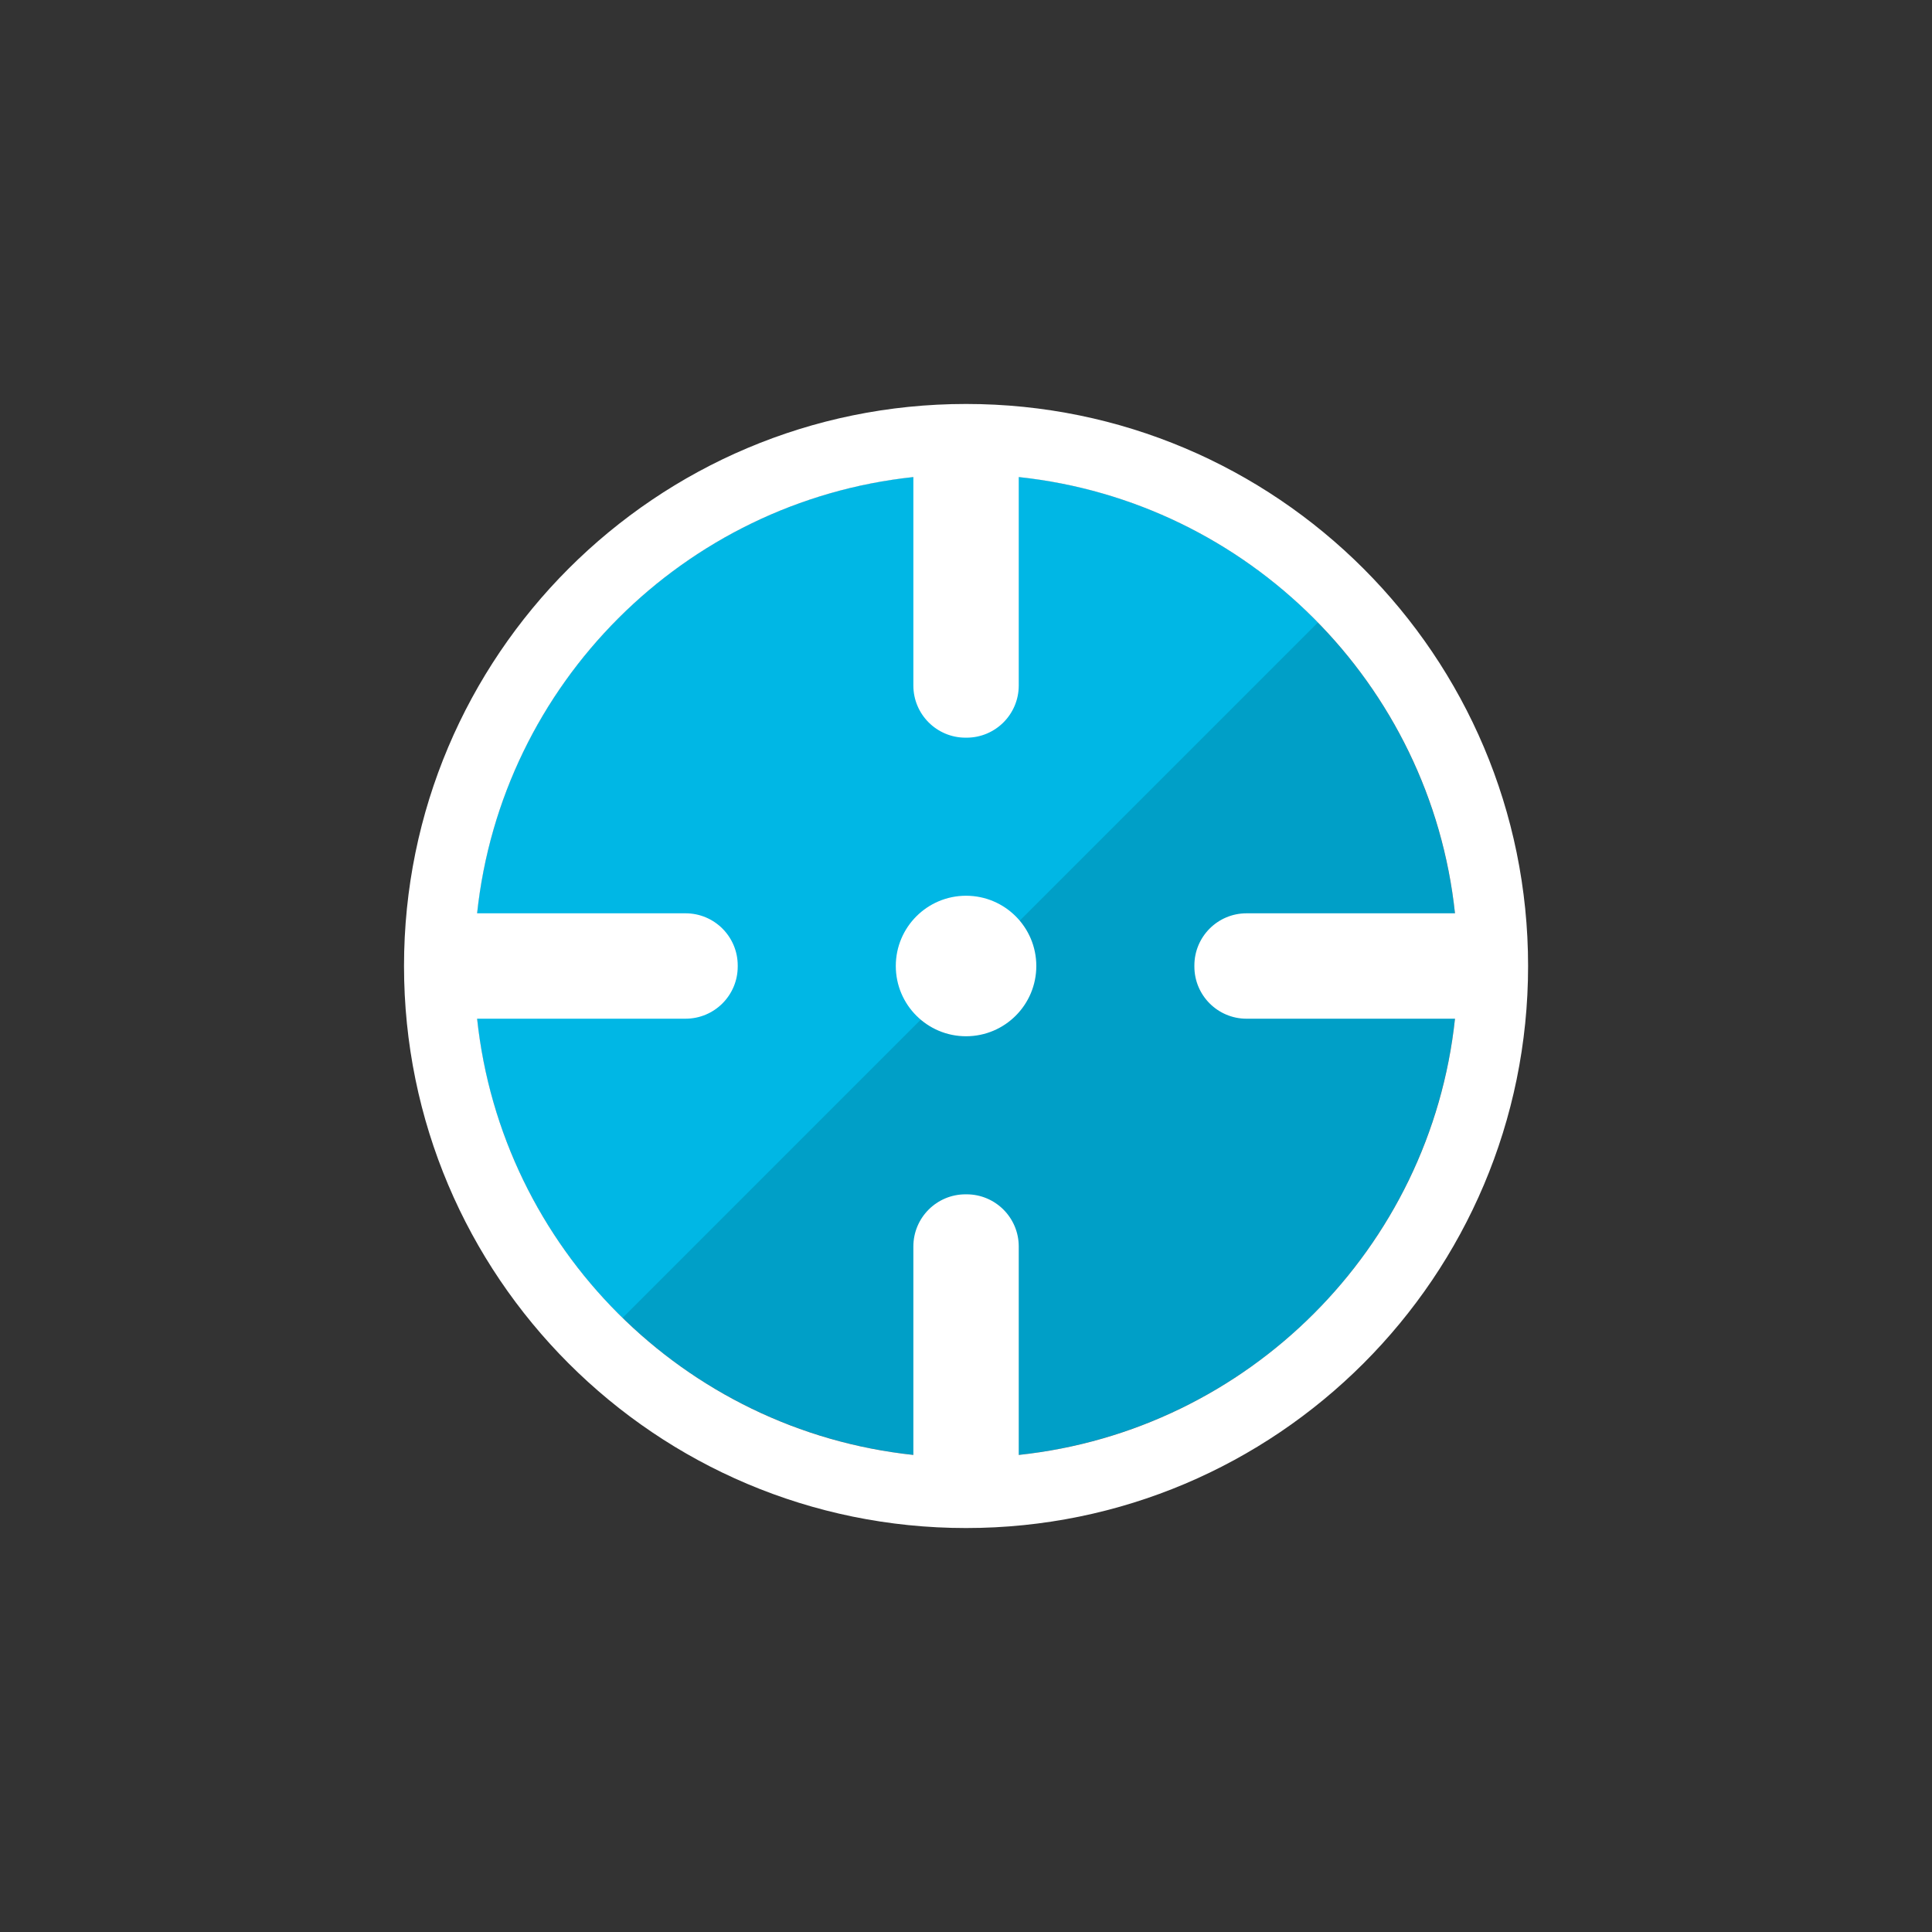 <?xml version="1.0" encoding="iso-8859-1"?>
<!-- Generator: Adobe Illustrator 17.1.0, SVG Export Plug-In . SVG Version: 6.00 Build 0)  -->
<!DOCTYPE svg PUBLIC "-//W3C//DTD SVG 1.0//EN" "http://www.w3.org/TR/2001/REC-SVG-20010904/DTD/svg10.dtd">
<svg version="1.0" xmlns="http://www.w3.org/2000/svg" xmlns:xlink="http://www.w3.org/1999/xlink" x="0px" y="0px" width="110px"
	 height="110px" viewBox="0 0 110 110" style="enable-background:new 0 0 110 110;" xml:space="preserve">
<rect x="0" y="0" width="110" height="110" fill="#333333" stroke="none"/>
<g id="Artboard" style="display:none;">
	<rect x="-223" y="-455" style="display:inline;fill:#8C8C8C;" width="1412" height="743"/>
</g>
<g id="R-Multicolor" style="display:none;">
	<circle style="display:inline;fill:#E04F5F;" cx="55" cy="55" r="55"/>
	<g style="display:inline;">
		<circle style="fill:#40C9E7;" cx="55" cy="55" r="28"/>
		<path style="fill:#6FDAF1;" d="M55,27c-15.464,0-28,12.536-28,28c0,7.854,3.237,14.947,8.445,20.032l39.586-39.587
			C69.947,30.237,62.854,27,55,27z"/>
		<circle style="fill:#FA5655;" cx="55" cy="55" r="4"/>
		<path style="fill:#FFFFFF;" d="M55,23c-17.673,0-32,14.327-32,32s14.327,32,32,32c17.673,0,32-14.327,32-32S72.673,23,55,23z
			 M58,82.838V70.97c0-1.64-1.33-2.97-2.97-2.97h-0.06C53.33,68,52,69.33,52,70.97v11.868C38.933,81.446,28.554,71.067,27.162,58
			H39.03c1.64,0,2.97-1.33,2.97-2.97V54.97c0-1.64-1.33-2.97-2.97-2.97H27.162C28.554,38.933,38.933,28.554,52,27.162V39.03
			c0,1.64,1.33,2.97,2.97,2.97h0.06c1.64,0,2.97-1.33,2.97-2.97V27.162C71.067,28.554,81.446,38.933,82.838,52H70.97
			C69.33,52,68,53.33,68,54.97v0.061c0,1.64,1.33,2.97,2.97,2.97h11.868C81.446,71.067,71.067,81.446,58,82.838z"/>
	</g>
</g>
<g id="Multicolor" style="display:none;">
	<g style="display:inline;">
		<circle style="fill:#40C9E7;" cx="55" cy="55" r="28"/>
		<path style="fill:#6FDAF1;" d="M55,27c-15.464,0-28,12.536-28,28c0,7.854,3.237,14.947,8.445,20.032l39.586-39.587
			C69.947,30.237,62.854,27,55,27z"/>
		<circle style="fill:#FA5655;" cx="55" cy="55" r="4"/>
		<path style="fill:#FFFFFF;" d="M55,23c-17.673,0-32,14.327-32,32s14.327,32,32,32c17.673,0,32-14.327,32-32S72.673,23,55,23z
			 M58,82.838V70.97c0-1.64-1.33-2.97-2.97-2.97h-0.06C53.33,68,52,69.33,52,70.97v11.868C38.933,81.446,28.554,71.067,27.162,58
			H39.03c1.64,0,2.97-1.33,2.97-2.97V54.97c0-1.64-1.33-2.97-2.97-2.97H27.162C28.554,38.933,38.933,28.554,52,27.162V39.03
			c0,1.64,1.33,2.97,2.97,2.97h0.06c1.64,0,2.97-1.33,2.97-2.97V27.162C71.067,28.554,81.446,38.933,82.838,52H70.97
			C69.33,52,68,53.33,68,54.97v0.061c0,1.64,1.33,2.97,2.97,2.97h11.868C81.446,71.067,71.067,81.446,58,82.838z"/>
	</g>
</g>
<g id="Blue">
	<g>
		<g>
			<circle style="fill:#009FC7;" cx="55.003" cy="55" r="28"/>
		</g>
		<g>
			<path style="fill:#00B7E5;" d="M55.003,27c-15.464,0-28,12.536-28,28c0,7.854,3.237,14.947,8.445,20.032l39.586-39.587
				C69.95,30.237,62.856,27,55.003,27z"/>
		</g>
		<g>
			<circle style="fill:#FFFFFF;" cx="55.003" cy="55" r="4"/>
		</g>
		<g>
			<path style="fill:#FFFFFF;" d="M55.003,23c-17.673,0-32,14.327-32,32s14.327,32,32,32c17.673,0,32-14.327,32-32
				S72.676,23,55.003,23z M58.003,82.838V70.97c0-1.64-1.33-2.97-2.97-2.97h-0.06c-1.641,0-2.97,1.33-2.97,2.97v11.868
				C38.936,81.446,28.557,71.067,27.165,58h11.868c1.64,0,2.97-1.33,2.97-2.97V54.97c0-1.64-1.33-2.97-2.97-2.97H27.165
				c1.392-13.067,11.771-23.446,24.838-24.838V39.03c0,1.64,1.33,2.97,2.97,2.97h0.06c1.64,0,2.97-1.33,2.97-2.97V27.162
				C71.07,28.554,81.449,38.933,82.841,52H70.973c-1.641,0-2.97,1.33-2.97,2.97v0.061c0,1.64,1.33,2.97,2.97,2.97h11.868
				C81.449,71.067,71.07,81.446,58.003,82.838z"/>
		</g>
	</g>
</g>
<g id="R-Blue" style="display:none;">
	<g style="display:inline;">
		<circle style="fill:#81D2EB;" cx="55" cy="55" r="55"/>
	</g>
	<g style="display:inline;">
		<g>
			<circle style="fill:#009FC7;" cx="55" cy="55" r="28"/>
		</g>
		<g>
			<path style="fill:#00B7E5;" d="M55,27c-15.464,0-28,12.536-28,28c0,7.854,3.237,14.947,8.445,20.032l39.586-39.587
				C69.947,30.237,62.854,27,55,27z"/>
		</g>
		<g>
			<circle style="fill:#FFFFFF;" cx="55" cy="55" r="4"/>
		</g>
		<g>
			<path style="fill:#FFFFFF;" d="M55,23c-17.673,0-32,14.327-32,32s14.327,32,32,32c17.673,0,32-14.327,32-32S72.673,23,55,23z
				 M58,82.838V70.97c0-1.64-1.33-2.97-2.97-2.97h-0.06C53.33,68,52,69.33,52,70.97v11.868C38.933,81.446,28.554,71.067,27.162,58
				H39.03c1.64,0,2.97-1.33,2.97-2.97V54.97c0-1.64-1.33-2.97-2.97-2.97H27.162C28.554,38.933,38.933,28.554,52,27.162V39.03
				c0,1.64,1.33,2.97,2.97,2.97h0.06c1.64,0,2.97-1.33,2.97-2.97V27.162C71.067,28.554,81.446,38.933,82.838,52H70.97
				C69.33,52,68,53.33,68,54.97v0.061c0,1.64,1.33,2.97,2.97,2.97h11.868C81.446,71.067,71.067,81.446,58,82.838z"/>
		</g>
	</g>
</g>
<g id="Green" style="display:none;">
	<g style="display:inline;">
		<g>
			<circle style="fill:#00B8A5;" cx="55.003" cy="55" r="28"/>
		</g>
		<g>
			<path style="fill:#00D6C1;" d="M55.003,27c-15.464,0-28,12.536-28,28c0,7.854,3.237,14.947,8.445,20.032l39.586-39.587
				C69.95,30.237,62.856,27,55.003,27z"/>
		</g>
		<g>
			<circle style="fill:#FFFFFF;" cx="55.003" cy="55" r="4"/>
		</g>
		<g>
			<path style="fill:#FFFFFF;" d="M55.003,23c-17.673,0-32,14.327-32,32s14.327,32,32,32c17.673,0,32-14.327,32-32
				S72.676,23,55.003,23z M58.003,82.838V70.97c0-1.64-1.33-2.97-2.97-2.97h-0.06c-1.641,0-2.97,1.33-2.97,2.97v11.868
				C38.936,81.446,28.557,71.067,27.165,58h11.868c1.64,0,2.97-1.33,2.97-2.97V54.97c0-1.64-1.33-2.97-2.97-2.97H27.165
				c1.392-13.067,11.771-23.446,24.838-24.838V39.03c0,1.64,1.33,2.97,2.97,2.97h0.06c1.64,0,2.97-1.33,2.97-2.97V27.162
				C71.07,28.554,81.449,38.933,82.841,52H70.973c-1.641,0-2.97,1.33-2.97,2.97v0.061c0,1.64,1.33,2.97,2.97,2.97h11.868
				C81.449,71.067,71.07,81.446,58.003,82.838z"/>
		</g>
	</g>
</g>
<g id="R-Green" style="display:none;">
	<g style="display:inline;">
		<circle style="fill:#87E0C8;" cx="55" cy="55" r="55"/>
	</g>
	<g style="display:inline;">
		<g>
			<circle style="fill:#00B8A5;" cx="55" cy="55" r="28"/>
		</g>
		<g>
			<path style="fill:#00D6C1;" d="M55,27c-15.464,0-28,12.536-28,28c0,7.854,3.237,14.947,8.445,20.032l39.586-39.587
				C69.947,30.237,62.854,27,55,27z"/>
		</g>
		<g>
			<circle style="fill:#FFFFFF;" cx="55" cy="55" r="4"/>
		</g>
		<g>
			<path style="fill:#FFFFFF;" d="M55,23c-17.673,0-32,14.327-32,32s14.327,32,32,32c17.673,0,32-14.327,32-32S72.673,23,55,23z
				 M58,82.838V70.97c0-1.64-1.33-2.97-2.97-2.97h-0.06C53.33,68,52,69.33,52,70.97v11.868C38.933,81.446,28.554,71.067,27.162,58
				H39.03c1.64,0,2.97-1.33,2.97-2.97V54.97c0-1.64-1.33-2.97-2.97-2.97H27.162C28.554,38.933,38.933,28.554,52,27.162V39.03
				c0,1.64,1.33,2.97,2.97,2.97h0.06c1.64,0,2.97-1.33,2.97-2.97V27.162C71.067,28.554,81.446,38.933,82.838,52H70.97
				C69.33,52,68,53.33,68,54.97v0.061c0,1.64,1.33,2.97,2.97,2.97h11.868C81.446,71.067,71.067,81.446,58,82.838z"/>
		</g>
	</g>
</g>
<g id="Red" style="display:none;">
	<g style="display:inline;">
		<g>
			<circle style="fill:#E54B44;" cx="55" cy="55" r="28"/>
		</g>
		<g>
			<path style="fill:#FF6C5E;" d="M55,27c-15.464,0-28,12.536-28,28c0,7.854,3.237,14.947,8.445,20.032l39.586-39.587
				C69.947,30.237,62.854,27,55,27z"/>
		</g>
		<g>
			<circle style="fill:#FFFFFF;" cx="55" cy="55" r="4"/>
		</g>
		<g>
			<path style="fill:#FFFFFF;" d="M55,23c-17.673,0-32,14.327-32,32s14.327,32,32,32c17.673,0,32-14.327,32-32S72.673,23,55,23z
				 M58,82.838V70.97c0-1.64-1.33-2.97-2.97-2.97h-0.06C53.33,68,52,69.329,52,70.97v11.868C38.933,81.446,28.554,71.067,27.162,58
				H39.03c1.64,0,2.97-1.33,2.97-2.97V54.97c0-1.64-1.33-2.97-2.97-2.97H27.162C28.554,38.933,38.933,28.554,52,27.162V39.03
				c0,1.64,1.33,2.97,2.97,2.97h0.06c1.64,0,2.97-1.33,2.97-2.97V27.162C71.067,28.554,81.446,38.933,82.838,52H70.97
				C69.33,52,68,53.329,68,54.97v0.061c0,1.64,1.33,2.97,2.97,2.97h11.868C81.446,71.067,71.067,81.446,58,82.838z"/>
		</g>
	</g>
</g>
<g id="R-Red" style="display:none;">
	<g style="display:inline;">
		<circle style="fill:#FABBAF;" cx="55" cy="55" r="55"/>
	</g>
	<g style="display:inline;">
		<g>
			<circle style="fill:#E54B44;" cx="55" cy="55" r="28"/>
		</g>
		<g>
			<path style="fill:#FF6C5E;" d="M55,27c-15.464,0-28,12.536-28,28c0,7.854,3.237,14.947,8.445,20.032l39.586-39.587
				C69.947,30.237,62.854,27,55,27z"/>
		</g>
		<g>
			<circle style="fill:#FFFFFF;" cx="55" cy="55" r="4"/>
		</g>
		<g>
			<path style="fill:#FFFFFF;" d="M55,23c-17.673,0-32,14.327-32,32s14.327,32,32,32c17.673,0,32-14.327,32-32S72.673,23,55,23z
				 M58,82.838V70.97c0-1.64-1.33-2.97-2.97-2.97h-0.06C53.33,68,52,69.33,52,70.97v11.868C38.933,81.446,28.554,71.067,27.162,58
				H39.03c1.64,0,2.97-1.33,2.97-2.97V54.97c0-1.64-1.33-2.97-2.97-2.97H27.162C28.554,38.933,38.933,28.554,52,27.162V39.03
				c0,1.64,1.33,2.97,2.97,2.97h0.06c1.64,0,2.97-1.33,2.97-2.97V27.162C71.067,28.554,81.446,38.933,82.838,52H70.97
				C69.33,52,68,53.33,68,54.97v0.061c0,1.64,1.33,2.97,2.97,2.97h11.868C81.446,71.067,71.067,81.446,58,82.838z"/>
		</g>
	</g>
</g>
<g id="Yellow" style="display:none;">
	<g style="display:inline;">
		<g>
			<circle style="fill:#FA9200;" cx="55.003" cy="55" r="28"/>
		</g>
		<g>
			<path style="fill:#FFAA00;" d="M55.003,27c-15.464,0-28,12.536-28,28c0,7.854,3.237,14.947,8.445,20.032l39.586-39.587
				C69.95,30.237,62.856,27,55.003,27z"/>
		</g>
		<g>
			<circle style="fill:#FFFFFF;" cx="55.003" cy="55" r="4"/>
		</g>
		<g>
			<path style="fill:#FFFFFF;" d="M55.003,23c-17.673,0-32,14.327-32,32s14.327,32,32,32c17.673,0,32-14.327,32-32
				S72.676,23,55.003,23z M58.003,82.838V70.97c0-1.64-1.33-2.97-2.97-2.97h-0.06c-1.641,0-2.97,1.33-2.97,2.97v11.868
				C38.936,81.446,28.557,71.067,27.165,58h11.868c1.64,0,2.97-1.33,2.97-2.97V54.97c0-1.64-1.33-2.97-2.97-2.97H27.165
				c1.392-13.067,11.771-23.446,24.838-24.838V39.03c0,1.64,1.33,2.97,2.97,2.97h0.06c1.64,0,2.97-1.33,2.97-2.97V27.162
				C71.07,28.554,81.449,38.933,82.841,52H70.973c-1.641,0-2.97,1.33-2.97,2.97v0.061c0,1.64,1.33,2.97,2.97,2.97h11.868
				C81.449,71.067,71.07,81.446,58.003,82.838z"/>
		</g>
	</g>
</g>
<g id="R-Yellow" style="display:none;">
	<g style="display:inline;">
		<circle style="fill:#FFD75E;" cx="55" cy="55" r="55"/>
	</g>
	<g style="display:inline;">
		<g>
			<circle style="fill:#FA9200;" cx="55" cy="55" r="28"/>
		</g>
		<g>
			<path style="fill:#FFAA00;" d="M55,27c-15.464,0-28,12.536-28,28c0,7.854,3.237,14.947,8.445,20.032l39.586-39.587
				C69.947,30.237,62.854,27,55,27z"/>
		</g>
		<g>
			<circle style="fill:#FFFFFF;" cx="55" cy="55" r="4"/>
		</g>
		<g>
			<path style="fill:#FFFFFF;" d="M55,23c-17.673,0-32,14.327-32,32s14.327,32,32,32c17.673,0,32-14.327,32-32S72.673,23,55,23z
				 M58,82.838V70.97c0-1.64-1.33-2.97-2.97-2.97h-0.06C53.33,68,52,69.33,52,70.97v11.868C38.933,81.446,28.554,71.067,27.162,58
				H39.03c1.64,0,2.97-1.33,2.97-2.97V54.97c0-1.64-1.33-2.97-2.97-2.97H27.162C28.554,38.933,38.933,28.554,52,27.162V39.03
				c0,1.64,1.33,2.97,2.97,2.97h0.06c1.64,0,2.97-1.33,2.97-2.97V27.162C71.067,28.554,81.446,38.933,82.838,52H70.97
				C69.33,52,68,53.33,68,54.97v0.061c0,1.64,1.33,2.97,2.97,2.97h11.868C81.446,71.067,71.067,81.446,58,82.838z"/>
		</g>
	</g>
</g>
</svg>
